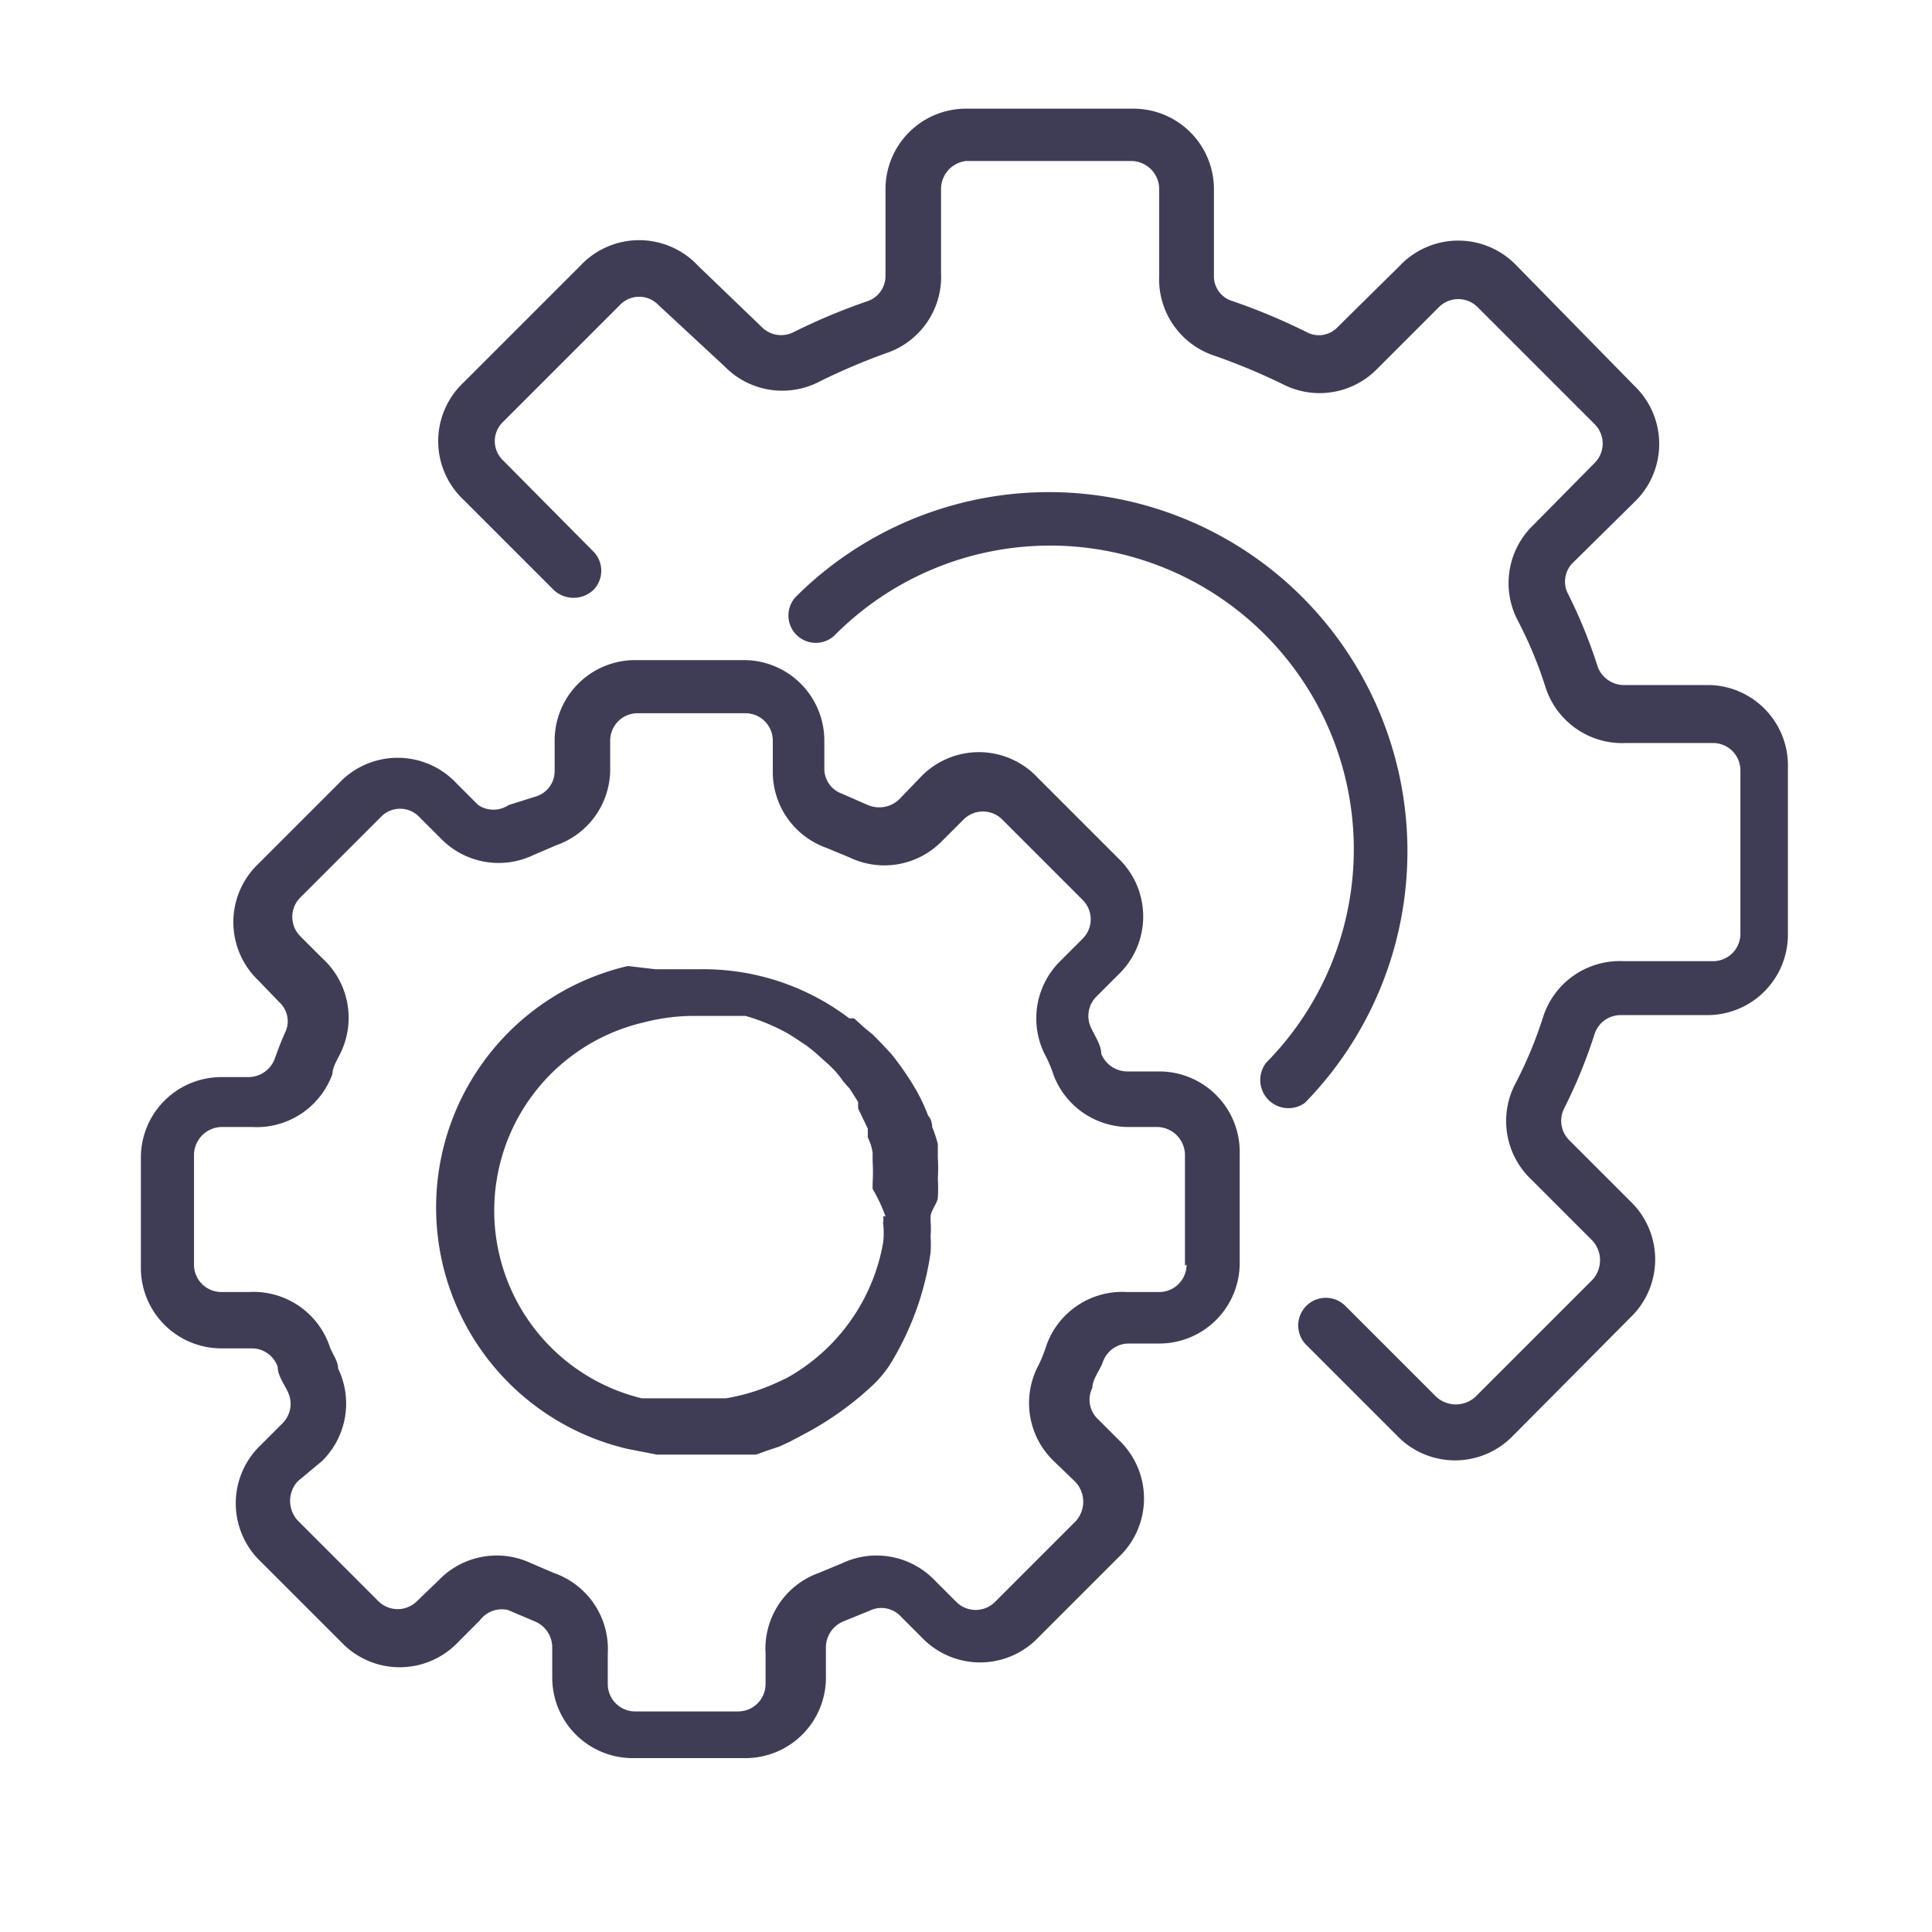 <svg id="Layer_1" data-name="Layer 1" xmlns="http://www.w3.org/2000/svg" viewBox="0 0 24 24"><defs><style>.cls-1{fill:#3f3d56;}</style></defs><path class="cls-1" d="M14.4,13.31H14a.35.35,0,0,1-.32-.22c0-.11-.08-.22-.13-.33a.34.34,0,0,1,.07-.38l.27-.27a1,1,0,0,0,0-1.45l-1-1a1,1,0,0,0-1.46,0l-.26.27a.36.36,0,0,1-.39.07l-.32-.14a.33.33,0,0,1-.22-.31V9.2a1,1,0,0,0-1-1H7.89a1,1,0,0,0-1,1v.38a.33.33,0,0,1-.22.31L6.32,10A.34.34,0,0,1,5.94,10l-.27-.27a1,1,0,0,0-1.46,0l-1,1a1,1,0,0,0,0,1.45l.26.27a.32.32,0,0,1,.07.38c-.05.11-.09.22-.13.33a.35.35,0,0,1-.32.22H2.75a1,1,0,0,0-1,1v1.37a1,1,0,0,0,1,1h.38a.34.34,0,0,1,.32.23c0,.11.08.21.13.32a.34.34,0,0,1-.07.38l-.27.27a1,1,0,0,0,0,1.45l1,1a1,1,0,0,0,1.45,0l.27-.27A.34.34,0,0,1,6.31,20l.33.14a.35.35,0,0,1,.22.32v.38a1,1,0,0,0,1,1H9.26a1,1,0,0,0,1-1v-.38a.35.35,0,0,1,.22-.32l.32-.13a.33.33,0,0,1,.38.06l.27.27a1,1,0,0,0,1.45,0l1-1a1,1,0,0,0,0-1.45l-.27-.27a.33.33,0,0,1-.06-.38c0-.11.09-.21.13-.32a.34.34,0,0,1,.32-.23h.38a1,1,0,0,0,1-1V14.34A1,1,0,0,0,14.4,13.31Zm.34,2.4a.34.34,0,0,1-.34.34H14a1,1,0,0,0-1,.66,1.78,1.78,0,0,1-.12.29,1,1,0,0,0,.21,1.15l.27.26a.36.36,0,0,1,0,.49h0l-1,1a.34.34,0,0,1-.48,0l-.27-.27a1,1,0,0,0-1.15-.21l-.29.12a1,1,0,0,0-.66,1v.38a.34.34,0,0,1-.34.34H7.89a.34.34,0,0,1-.34-.34v-.38a1,1,0,0,0-.67-1l-.28-.12a1,1,0,0,0-1.15.21l-.27.26a.34.34,0,0,1-.48,0h0l-1-1a.36.36,0,0,1,0-.49L4,18.15A1,1,0,0,0,4.2,17c0-.1-.08-.19-.11-.29a1,1,0,0,0-1-.66H2.75a.34.34,0,0,1-.34-.34V14.34A.35.35,0,0,1,2.75,14h.38a1,1,0,0,0,1-.66c0-.09.07-.19.11-.28A1,1,0,0,0,4,11.9l-.27-.27a.34.34,0,0,1,0-.48h0l1-1a.33.33,0,0,1,.48,0l.27.27a1,1,0,0,0,1.15.2l.28-.12a1,1,0,0,0,.67-.95V9.2a.34.34,0,0,1,.34-.34H9.26a.34.34,0,0,1,.34.34v.38a1,1,0,0,0,.66.95l.29.12a1,1,0,0,0,1.15-.2l.27-.27a.34.34,0,0,1,.48,0l1,1a.34.34,0,0,1,0,.48l-.27.27a1,1,0,0,0-.21,1.15,1.69,1.69,0,0,1,.12.28A1,1,0,0,0,14,14h.38a.35.35,0,0,1,.34.35v1.37Z"/><path class="cls-1" d="M11.65,14.88a1.94,1.94,0,0,0,0-.24,2,2,0,0,0,0-.26c0-.06,0-.11,0-.17a1.72,1.72,0,0,0-.07-.21s0-.09-.05-.14a2.3,2.3,0,0,0-.15-.32v0a3.58,3.58,0,0,0-.31-.45l0,0-.15-.16-.08-.08-.11-.09-.12-.11-.06,0a3,3,0,0,0-1.84-.61H8.14L7.8,12a3.08,3.08,0,0,0,0,6h0l.36.07.24,0h.16l.3,0h0l.25,0,.1,0,.18,0,.14-.05.15-.05.13-.06.17-.09h0a3.92,3.92,0,0,0,.88-.63,1.45,1.45,0,0,0,.19-.23,3.63,3.63,0,0,0,.51-1.4,1.5,1.5,0,0,0,0-.2,1.21,1.21,0,0,0,0-.19s0,0,0-.06S11.65,14.93,11.65,14.88Zm-.68.23a.19.19,0,0,1,0,.08,1,1,0,0,1,0,.25,2.4,2.4,0,0,1-1.2,1.68l-.13.06,0,0a2.49,2.49,0,0,1-.62.19h0l-.12,0H8.54l-.24,0H8.25l-.28,0A2.4,2.4,0,0,1,8,12.7H8a2.47,2.47,0,0,1,.6-.08l.3,0,.07,0,.22,0,.07,0a2.47,2.47,0,0,1,.53.22l.08.05.15.1.09.07.19.17.07.07a1.34,1.34,0,0,1,.11.14l.08.09.1.16,0,.08.12.25,0,.11a.6.6,0,0,1,.06.19l0,.1a2.36,2.36,0,0,1,0,.28v.07A1.93,1.93,0,0,1,11,15.11Z"/><path class="cls-1" d="M21.25,8.51H20.17a.35.35,0,0,1-.32-.22,6.26,6.26,0,0,0-.38-.93A.33.33,0,0,1,19.53,7l.77-.76a1,1,0,0,0,0-1.45L18.84,3.3a1,1,0,0,0-1.45,0l-.77.76a.32.32,0,0,1-.38.07,7.61,7.61,0,0,0-.93-.39.32.32,0,0,1-.23-.32V2.35a1,1,0,0,0-1-1H12a1,1,0,0,0-1,1V3.42a.33.33,0,0,1-.22.32,7.61,7.61,0,0,0-.93.39.34.34,0,0,1-.39-.07L8.67,3.3a1,1,0,0,0-1.46,0L5.76,4.75a1,1,0,0,0,0,1.46L6.88,7.33a.36.36,0,0,0,.49,0,.34.34,0,0,0,0-.48L6.25,5.72a.33.33,0,0,1,0-.48L7.7,3.79a.33.33,0,0,1,.48,0L9,4.55a1,1,0,0,0,1.18.19A7.81,7.81,0,0,1,11,4.39a1,1,0,0,0,.69-1V2.35A.35.35,0,0,1,12,2h2.06a.35.35,0,0,1,.34.35V3.42a1,1,0,0,0,.69,1,7.81,7.81,0,0,1,.84.35,1,1,0,0,0,1.18-.19l.76-.76a.34.34,0,0,1,.49,0l1.45,1.45a.34.34,0,0,1,0,.48l-.76.77a1,1,0,0,0-.2,1.18,5.14,5.14,0,0,1,.35.84,1,1,0,0,0,1,.69h1.08a.34.34,0,0,1,.34.34V11.6a.34.34,0,0,1-.34.34H20.17a1,1,0,0,0-1,.69,5.14,5.14,0,0,1-.35.84,1,1,0,0,0,.2,1.18l.76.76a.36.36,0,0,1,0,.49l-1.45,1.45a.36.36,0,0,1-.49,0l-1.12-1.12a.34.34,0,0,0-.5.47h0l1.13,1.13a1,1,0,0,0,1.45,0l1.45-1.46a1,1,0,0,0,0-1.45l-.76-.76a.34.34,0,0,1-.06-.39,6.26,6.26,0,0,0,.38-.93.34.34,0,0,1,.32-.23h1.08a1,1,0,0,0,1-1V9.54A1,1,0,0,0,21.25,8.51Z"/><path class="cls-1" d="M16.18,7.42a4.45,4.45,0,0,0-6.3,0,.34.34,0,0,0,.48.48,3.77,3.77,0,0,1,5.37,5.3l0,0a.35.35,0,0,0,.48.5h0A4.47,4.47,0,0,0,16.18,7.42Z"/></svg>